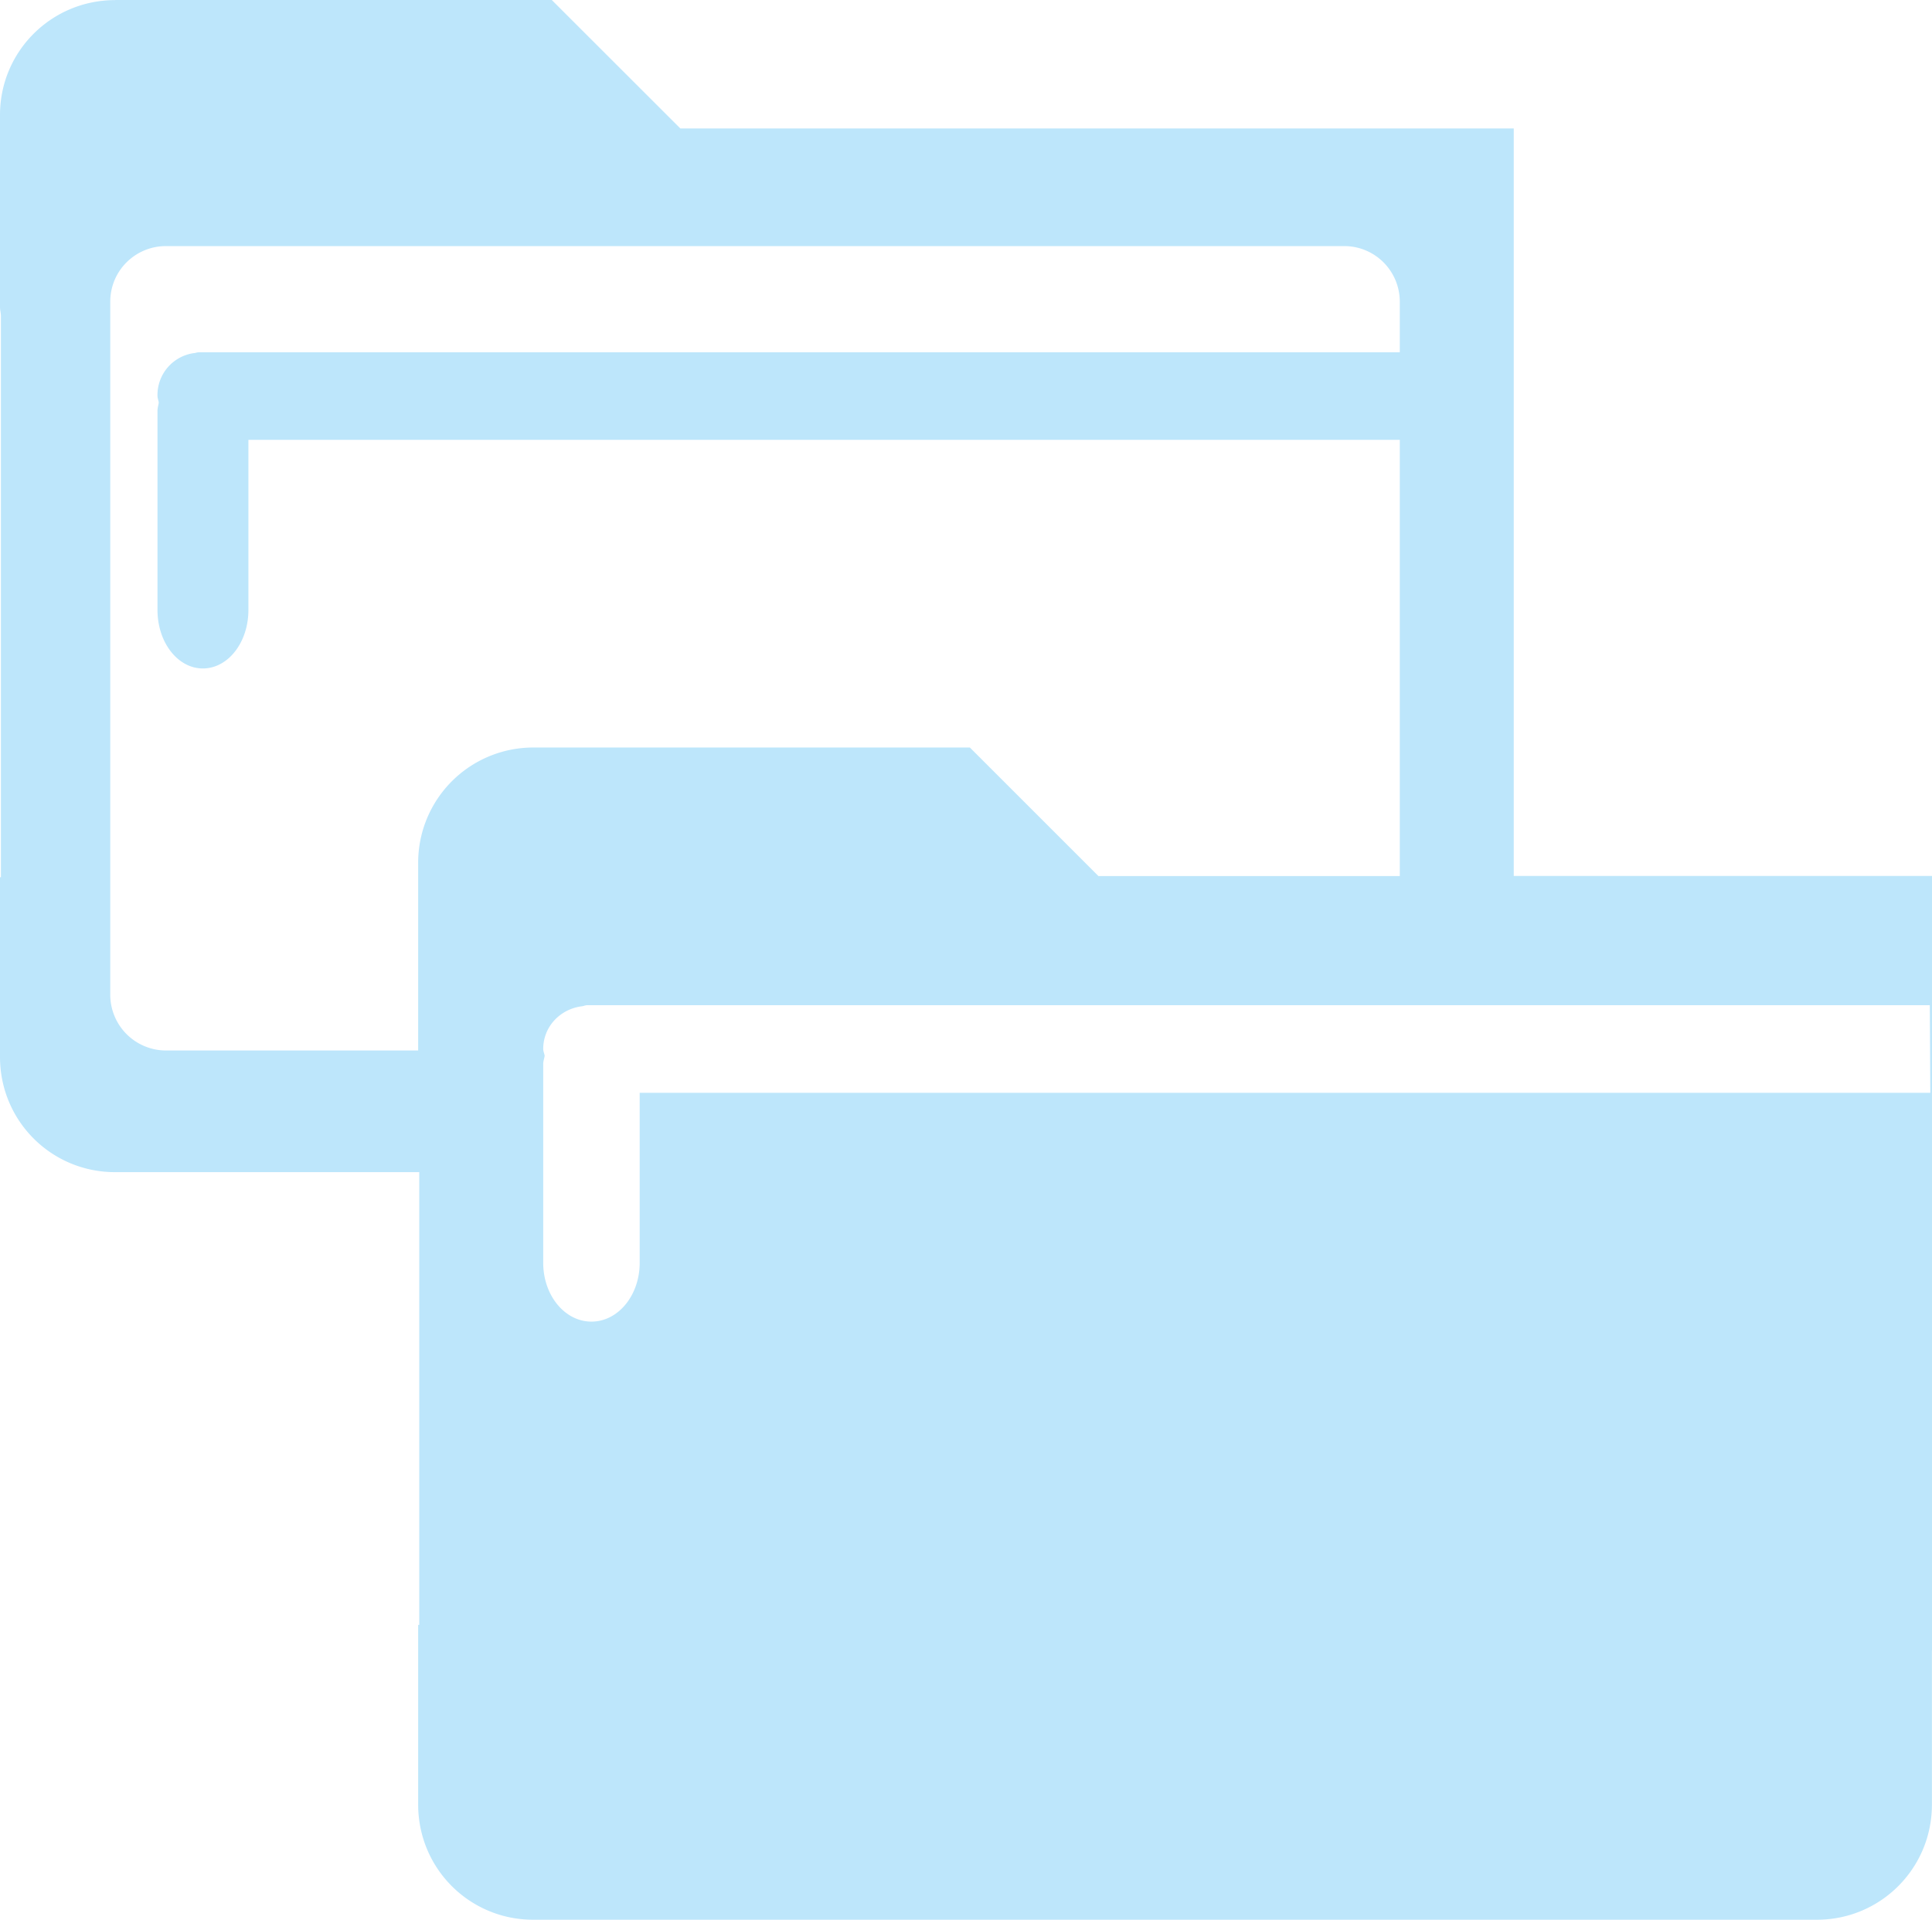 <?xml version="1.0" encoding="UTF-8" standalone="no"?>
<svg
   width="22.99"
   height="22.849"
   version="1"
   id="svg4"
   sodipodi:docname="folder-copy-symbolic.svg"
   inkscape:version="0.92.4 (5da689c313, 2019-01-14)"
   xmlns:inkscape="http://www.inkscape.org/namespaces/inkscape"
   xmlns:sodipodi="http://sodipodi.sourceforge.net/DTD/sodipodi-0.dtd"
   xmlns="http://www.w3.org/2000/svg"
   xmlns:svg="http://www.w3.org/2000/svg"
   xmlns:rdf="http://www.w3.org/1999/02/22-rdf-syntax-ns#"
   xmlns:cc="http://creativecommons.org/ns#"
   xmlns:dc="http://purl.org/dc/elements/1.1/">
  <defs
     id="defs8" />
  <sodipodi:namedview
     pagecolor="#ffffff"
     bordercolor="#666666"
     borderopacity="1"
     objecttolerance="10"
     gridtolerance="10"
     guidetolerance="10"
     inkscape:pageopacity="0"
     inkscape:pageshadow="2"
     inkscape:window-width="1085"
     inkscape:window-height="480"
     id="namedview6"
     showgrid="false"
     inkscape:zoom="9.8333333"
     inkscape:cx="1.0677966"
     inkscape:cy="12"
     inkscape:window-x="0"
     inkscape:window-y="25"
     inkscape:window-maximized="0"
     inkscape:current-layer="svg4"
     inkscape:showpageshadow="0"
     inkscape:pagecheckerboard="0"
     inkscape:deskcolor="#d1d1d1" />
  <path
     d="M 1.372,9.999795e-4 C 0.612,9.999795e-4 -1.1920929e-8,0.611 -1.1920929e-8,1.369 V 3.654 C -1.1920929e-8,3.69 0.01,3.723 0.011,3.758 v 6.683 H -1.1920929e-8 V 12.58 C -1.1920929e-8,13.34 0.61,13.951 1.369,13.951 h 3.62 V 19.34 H 4.976 v 2.138 c 0,0.76 0.61,1.371 1.37,1.371 h 15.273 c 0.76,0 1.37,-0.612 1.37,-1.37 v -1.833 h 10e-4 v -9.22 H 18.013 V 1.529 H 8.096 L 6.566,-2.0503998e-8 H 1.371 Z M 1.975,2.929 h 14.02 c 0.367,0 0.662,0.296 0.662,0.664 v 0.6 H 2.366 c -0.021,0 -0.04,0.009 -0.06,0.01 A 0.503,0.503 0 0 0 1.874,4.712 c 0,0.028 0.012,0.053 0.015,0.08 C 1.885,4.825 1.874,4.855 1.874,4.889 v 2.37 c 0,0.387 0.241,0.697 0.54,0.697 0.3,0 0.542,-0.31 0.542,-0.697 V 5.235 h 13.701 v 5.192 h -3.586 l -1.53,-1.53 H 6.349 a 1.37,1.37 0 0 0 -1.373,1.371 v 2.235 h -3 A 0.664,0.664 0 0 1 1.312,11.839 V 3.591 c 0,-0.368 0.297,-0.662 0.664,-0.662 z m 5.012,9.035 h 15.977 l 0.006,1.043 H 7.612 v 2.023 c 0,0.387 -0.256,0.7 -0.574,0.7 -0.318,0 -0.574,-0.313 -0.574,-0.7 v -2.367 c 0,-0.035 0.013,-0.064 0.017,-0.098 -0.004,-0.027 -0.017,-0.052 -0.017,-0.08 0,-0.266 0.202,-0.475 0.459,-0.508 0.022,-0.002 0.041,-0.013 0.064,-0.013 z"
     id="path2"
     inkscape:connector-curvature="0"
     style="fill:#bde6fb;fill-opacity:1" />
</svg>
